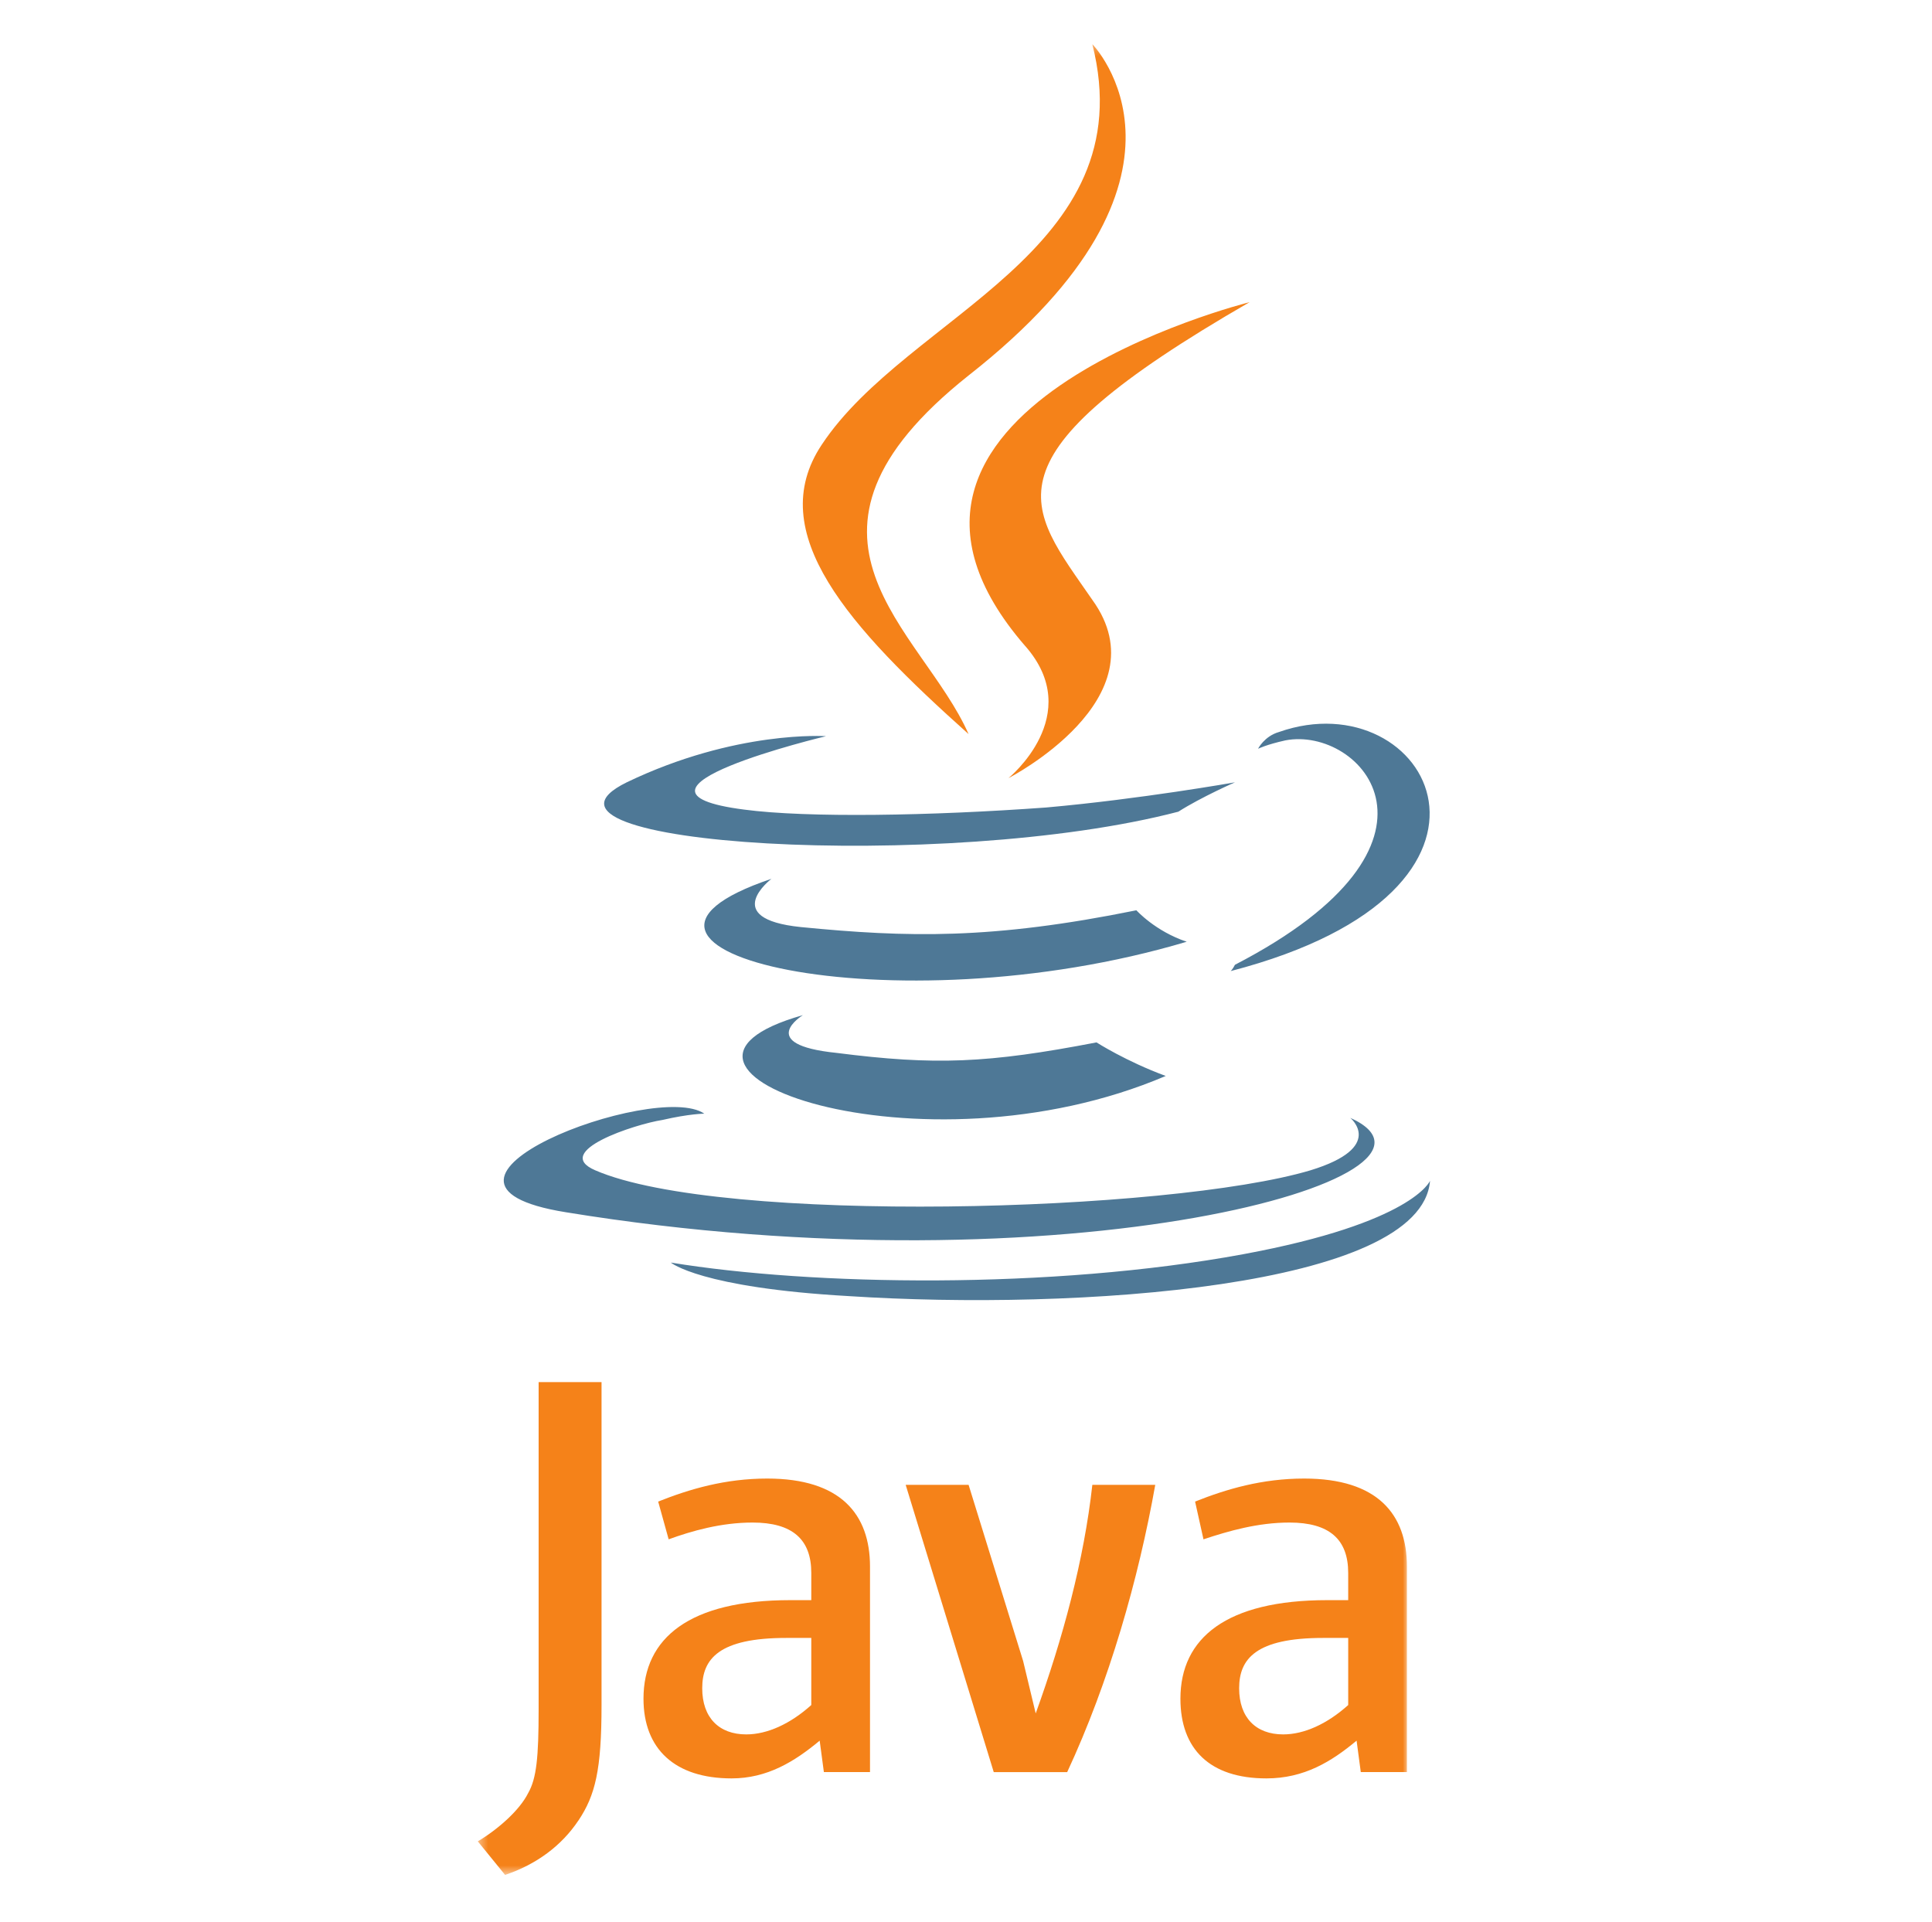<svg width="188" height="187" viewBox="0 0 188 187" fill="none" xmlns="http://www.w3.org/2000/svg">
<path d="M78.129 98.779C78.129 98.779 73.434 101.636 81.394 102.452C90.986 103.677 96.088 103.473 106.701 101.432C106.701 101.432 109.558 103.268 113.436 104.697C89.558 114.9 59.351 104.084 78.129 98.779H78.129ZM75.067 85.515C75.067 85.515 69.965 89.392 77.924 90.209C88.333 91.229 96.497 91.433 110.579 88.576C110.579 88.576 112.416 90.617 115.477 91.637C86.7 100.208 54.452 92.453 75.066 85.515L75.067 85.515ZM131.397 108.776C131.397 108.776 134.867 111.632 127.52 113.878C113.845 117.959 70.171 119.183 57.924 113.878C53.638 112.042 61.802 109.388 64.454 108.98C67.108 108.368 68.536 108.368 68.536 108.368C63.843 105.103 37.31 115.102 55.066 117.959C103.843 125.917 144.049 114.49 131.397 108.775L131.397 108.776ZM80.375 71.637C80.375 71.637 58.129 76.942 72.416 78.779C78.538 79.595 90.58 79.391 101.805 78.574C110.988 77.758 120.173 76.125 120.173 76.125C120.173 76.125 116.908 77.554 114.662 78.982C92.008 84.9 48.538 82.247 60.986 76.125C71.598 71.024 80.374 71.636 80.374 71.636L80.375 71.637ZM120.172 93.879C143.03 82.044 132.418 70.617 125.071 72.045C123.234 72.452 122.417 72.861 122.417 72.861C122.417 72.861 123.03 71.636 124.458 71.228C138.948 66.126 150.378 86.532 119.764 94.491C119.764 94.491 119.968 94.287 120.172 93.879V93.879ZM82.619 126.121C104.661 127.55 138.332 125.305 139.154 114.898C139.154 114.898 137.521 118.979 120.99 122.04C102.214 125.509 78.948 125.101 65.277 122.856C65.277 122.856 68.135 125.305 82.625 126.121L82.619 126.121Z" fill="#4E7896"/>
<mask id="mask0_201_282" style="mask-type:luminance" maskUnits="userSpaceOnUse" x="46" y="4" width="91" height="179">
<path d="M46.449 4.295H136.991V182.443H46.449V4.295Z" fill="white"/>
</mask>
<g mask="url(#mask0_201_282)">
<path d="M106.291 4.295C106.291 4.295 118.945 17.15 94.25 36.536C74.454 52.249 89.76 61.229 94.25 71.431C82.617 61.024 74.249 51.841 79.964 43.271C88.333 30.619 111.396 24.501 106.293 4.295H106.291ZM99.765 62.862C105.683 69.596 98.132 75.718 98.132 75.718C98.132 75.718 113.234 67.964 106.295 58.373C99.968 49.19 95.07 44.701 121.602 29.4C121.602 29.4 79.764 39.807 99.764 62.866L99.765 62.862ZM84.659 172.441V152.443C84.659 147.341 81.802 143.872 74.659 143.872C70.577 143.872 67.107 144.892 64.046 146.112L65.066 149.786C67.308 148.969 70.168 148.153 73.23 148.153C77.108 148.153 78.945 149.786 78.945 153.051V155.704H76.904C67.107 155.704 62.617 159.377 62.617 165.294C62.617 170.192 65.678 173.049 71.189 173.049C74.659 173.049 77.312 171.416 79.762 169.376L80.17 172.436H84.66L84.659 172.441ZM78.944 165.911C76.903 167.748 74.659 168.768 72.617 168.768C69.964 168.768 68.332 167.135 68.332 164.278C68.332 161.421 69.965 159.381 76.495 159.381H78.945V165.906L78.944 165.911ZM103.844 172.441H96.701L88.13 144.484H94.252L99.559 161.625L100.783 166.726C103.436 159.38 105.477 151.83 106.294 144.484H112.416C110.783 153.667 107.926 163.666 103.845 172.441H103.844ZM136.906 172.441V152.443C136.906 147.341 134.049 143.872 126.905 143.872C122.823 143.872 119.354 144.892 116.292 146.112L117.109 149.786C119.559 148.969 122.415 148.153 125.477 148.153C129.355 148.153 131.191 149.786 131.191 153.051V155.704H129.151C119.355 155.704 114.865 159.377 114.865 165.294C114.865 170.192 117.722 173.049 123.232 173.049C126.906 173.049 129.559 171.416 132.008 169.376L132.416 172.436H136.906V172.441ZM131.191 165.911C129.151 167.748 126.906 168.768 124.864 168.768C122.211 168.768 120.579 167.135 120.579 164.278C120.579 161.421 122.212 159.381 128.742 159.381H131.192V165.906L131.191 165.911ZM56.292 177.134C54.659 179.584 52.21 181.419 49.148 182.44L46.494 179.177C48.534 177.953 50.576 176.117 51.392 174.483C52.208 173.055 52.413 171.014 52.413 166.321V134.487H58.535V165.913C58.535 172.239 57.923 174.688 56.294 177.137L56.292 177.134Z" fill="#F58219"/>
</g>
</svg>
